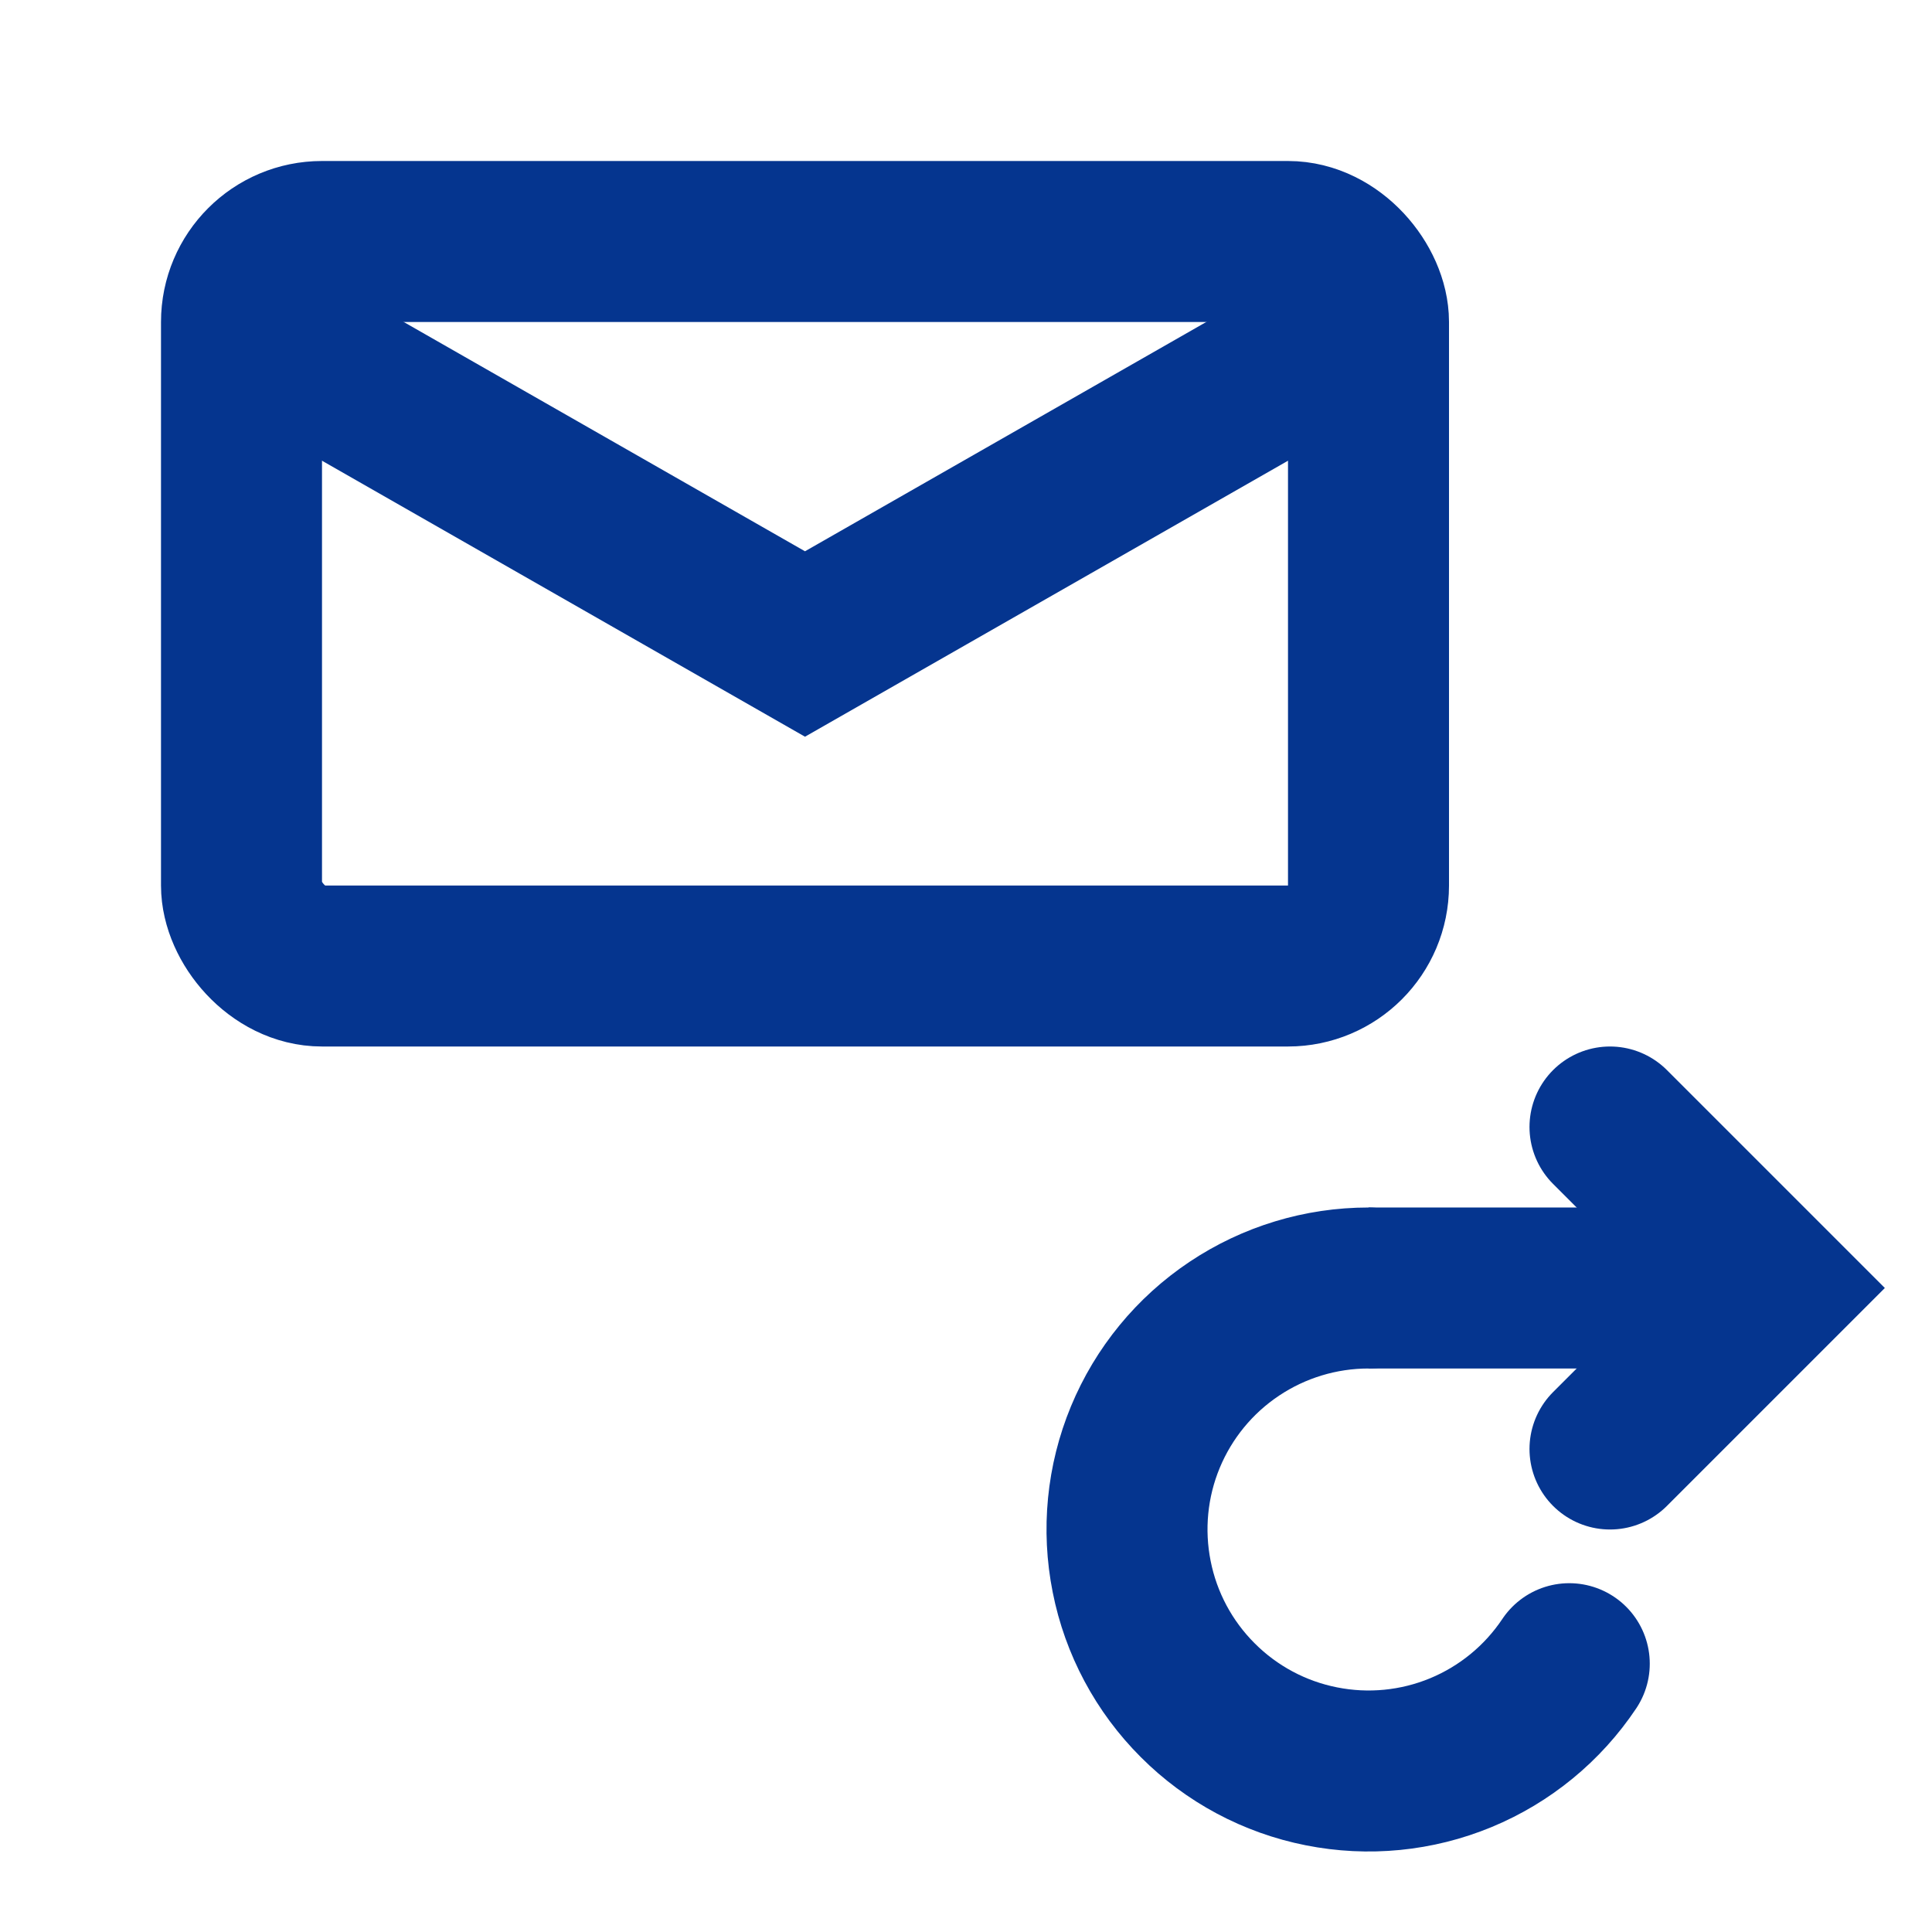 <svg width="24" height="24" viewBox="0 0 24 24" fill="none" xmlns="http://www.w3.org/2000/svg">
<rect x="3" y="3" width="14" height="9" rx="1" stroke="#05358F" stroke-width="2"/>
<path d="M3 4L10 8L17 4" stroke="#05358F" stroke-width="2"/>
<path d="M17 16C16.407 16 15.827 16.176 15.333 16.506C14.84 16.835 14.455 17.304 14.228 17.852C14.001 18.4 13.942 19.003 14.058 19.585C14.173 20.167 14.459 20.702 14.879 21.121C15.298 21.541 15.833 21.827 16.415 21.942C16.997 22.058 17.6 21.999 18.148 21.772C18.696 21.545 19.165 21.16 19.494 20.667" stroke="#05358F" stroke-width="2" stroke-linecap="round"/>
<path d="M17 16H21" stroke="#05358F" stroke-width="2"/>
<path d="M20 14L22 16L20 18" stroke="#05358F" stroke-width="2" stroke-linecap="round"/>
</svg>
